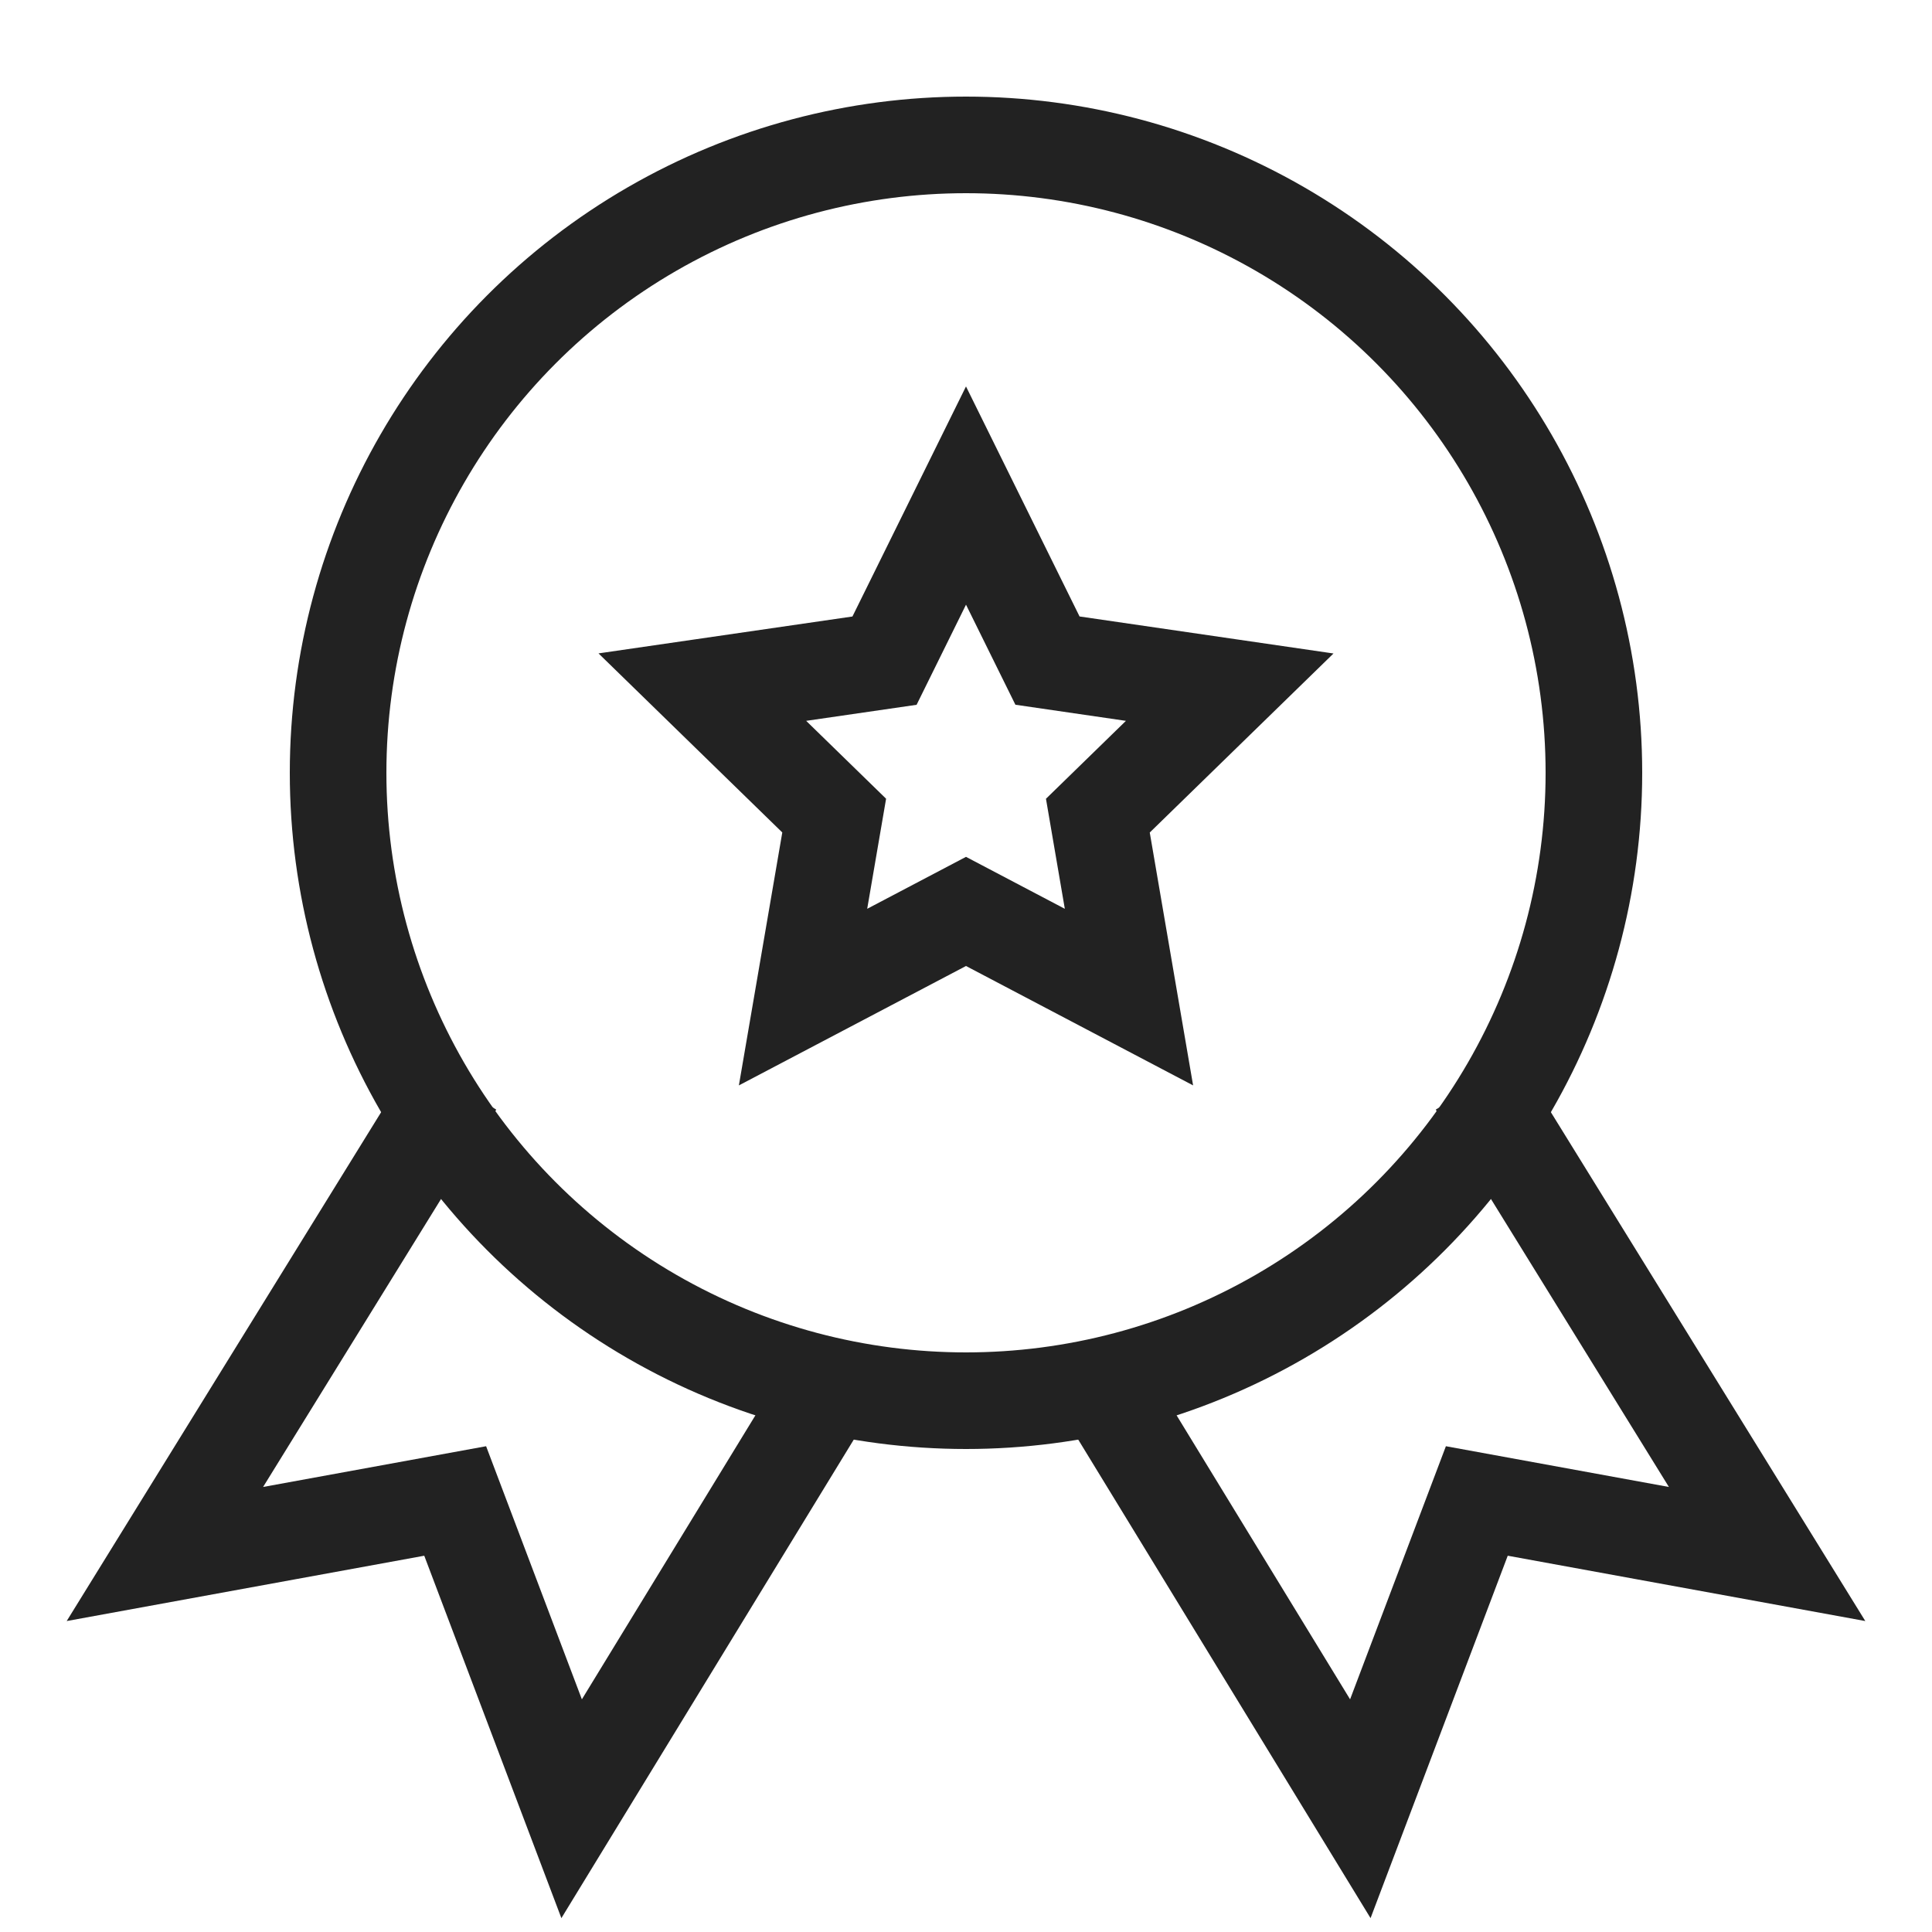 <svg xmlns="http://www.w3.org/2000/svg" width="40" height="40" viewBox="0 0 40 40">
    <g fill="none" fill-rule="evenodd" stroke="#222" stroke-width="2">
        <g>
            <path d="M6.424 0.448L0.414 10.174 6.424 9.076 8.835 15.448 14.414 6.317" transform="translate(3 22)"/>
            <path d="M25.596 0.448L19.586 10.174 25.596 9.076 28.008 15.448 33.586 6.317" transform="translate(3 22) matrix(-1 0 0 1 53.172 0)"/>
        </g>
        <circle cx="20" cy="16" r="13"/>
        <path d="M20 10.26l-1.687 3.418-3.772.548 2.73 2.66-.645 3.758L20 18.87l3.374 1.774-.644-3.757 2.73-2.66-3.773-.55L20 10.26z"/>
    </g>
</svg>
